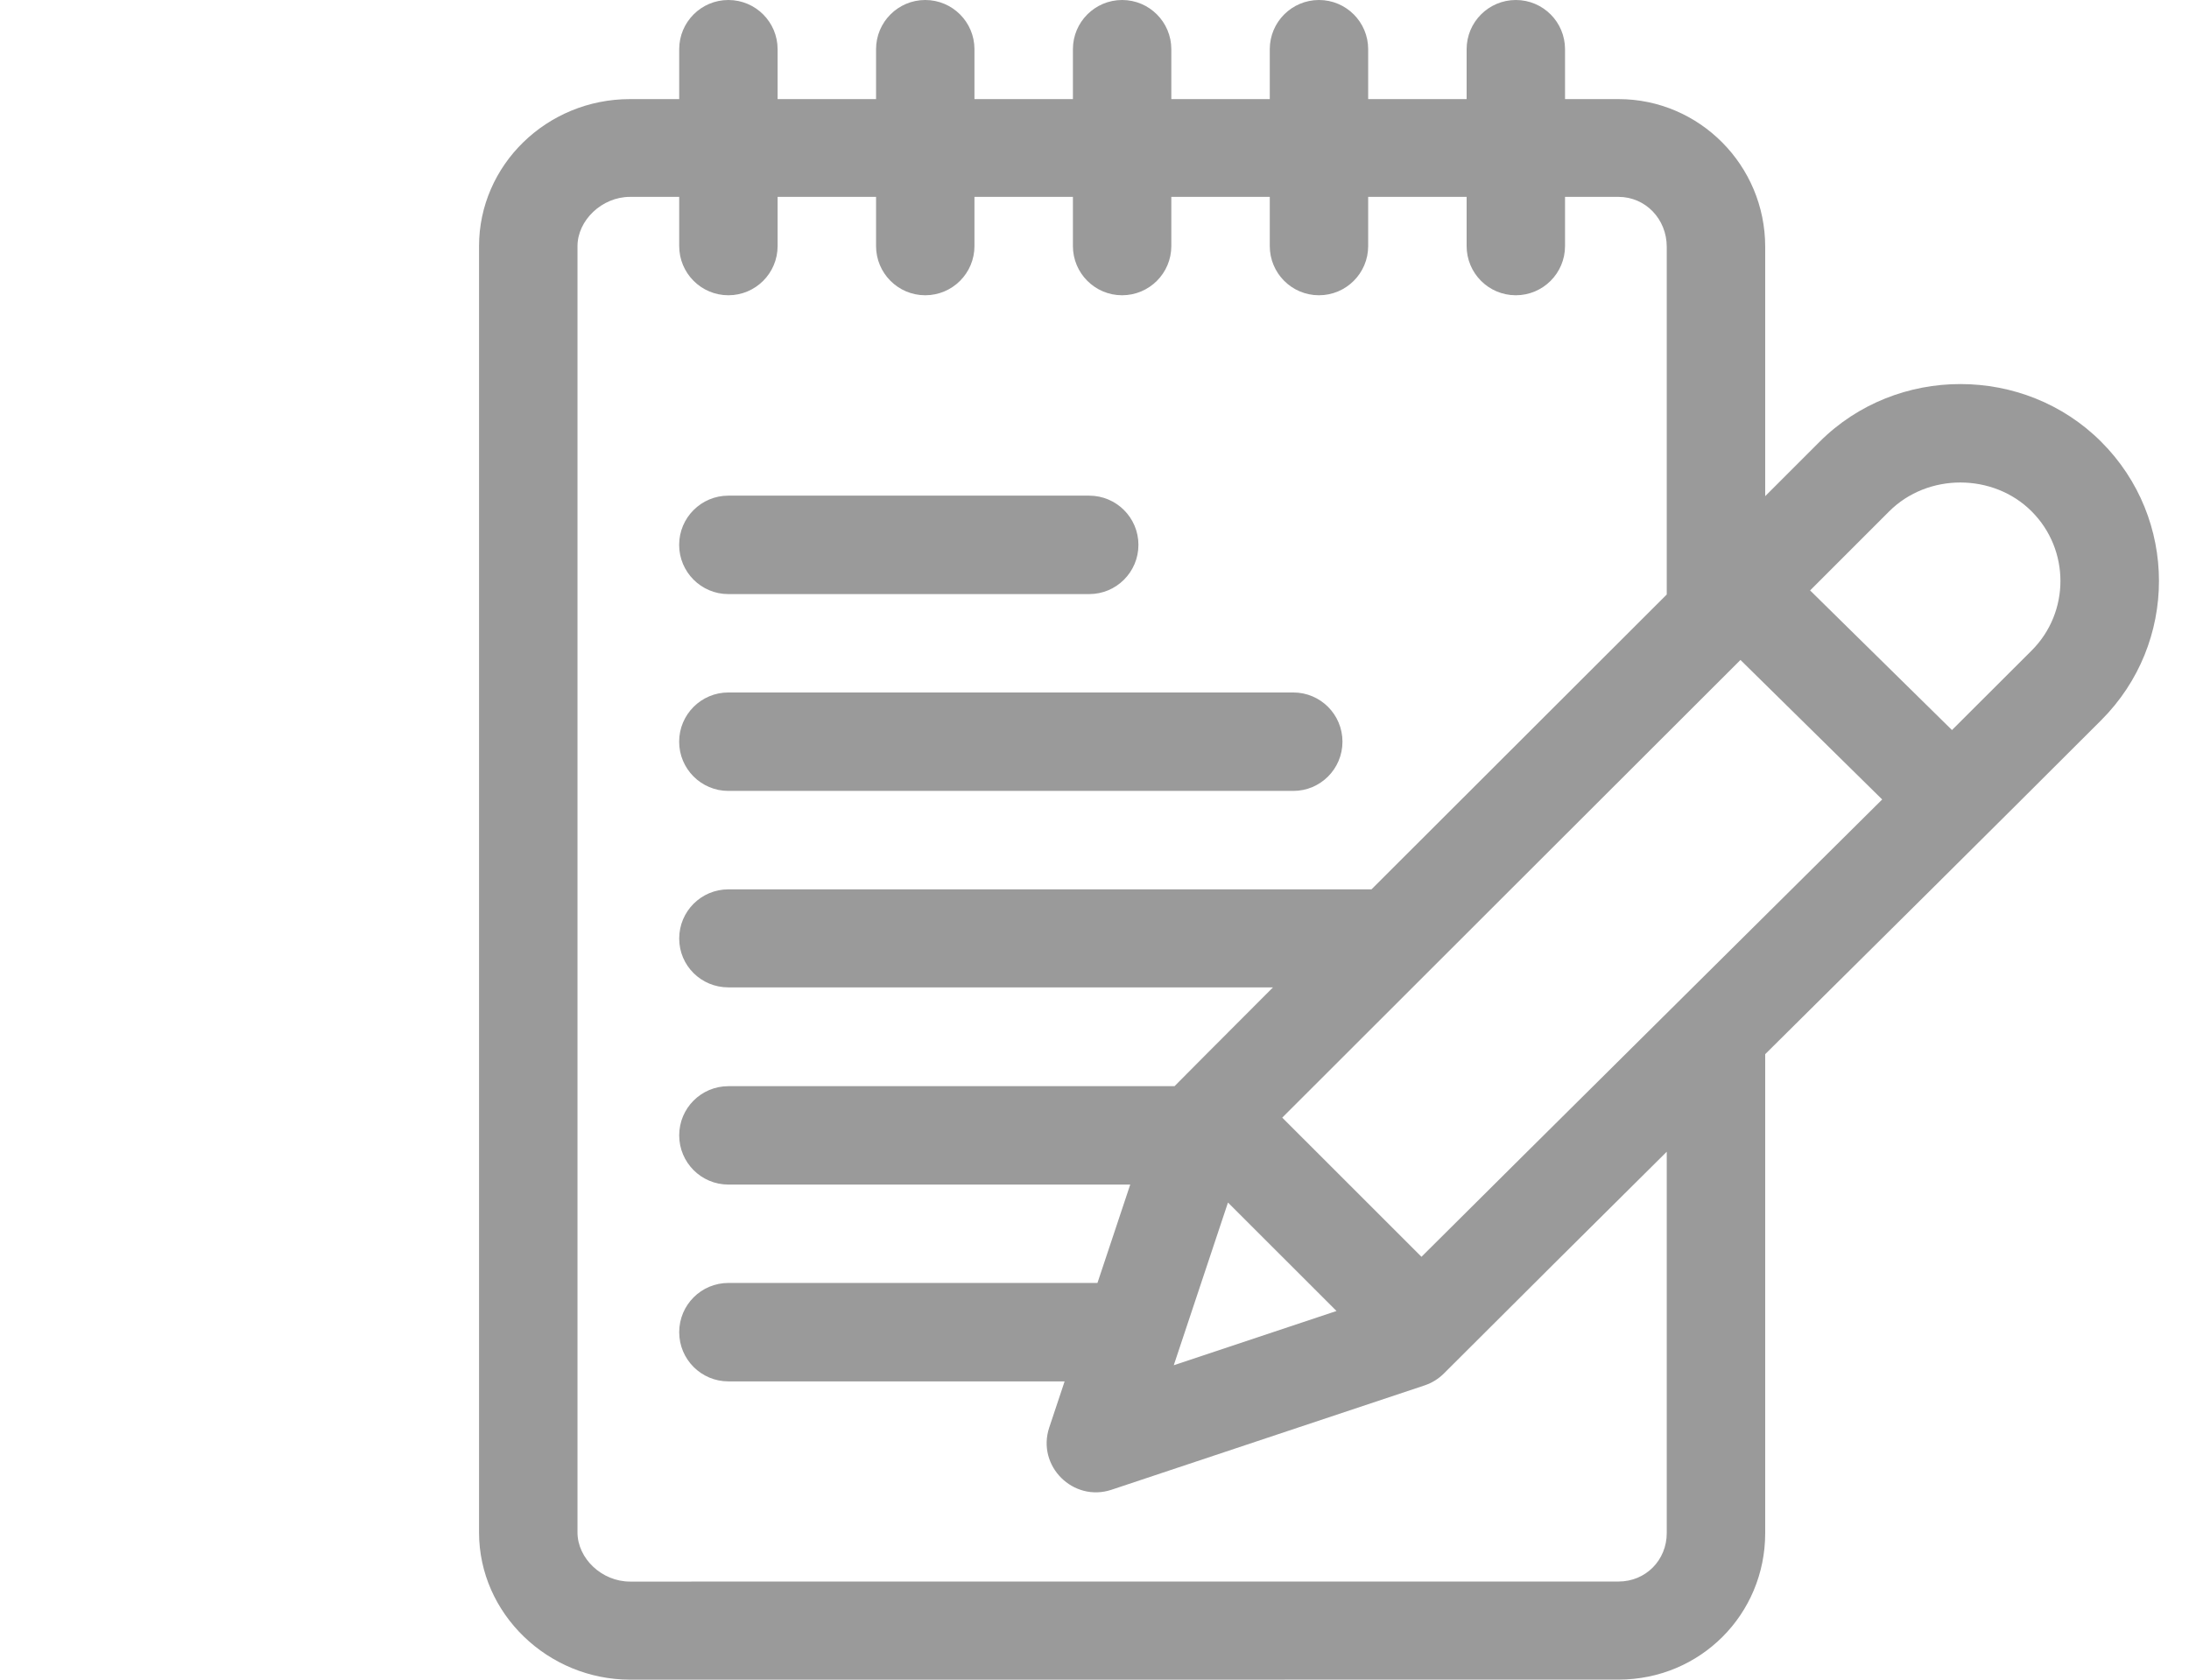 <svg width="43" height="33" viewBox="0 0 43 33" fill="none" xmlns="http://www.w3.org/2000/svg">
<g clip-path="url(#clip0_2_399)">
<path d="M41.276 8.68C39.767 7.17 37.258 7.165 35.743 8.68C35.384 9.038 35.029 9.394 34.675 9.748V4.848C34.675 3.248 33.382 1.947 31.793 1.947H30.743V0.967C30.743 0.433 30.311 0 29.777 0C29.243 0 28.81 0.433 28.81 0.967V1.947H26.876V0.967C26.876 0.433 26.443 0 25.91 0C25.376 0 24.943 0.433 24.943 0.967V1.947H23.009V0.967C23.009 0.433 22.576 0 22.043 0C21.509 0 21.076 0.433 21.076 0.967V1.947H19.142V0.967C19.142 0.433 18.709 0 18.175 0C17.642 0 17.209 0.433 17.209 0.967V1.947H15.275V0.967C15.275 0.433 14.842 0 14.308 0C13.774 0 13.342 0.433 13.342 0.967V1.947H12.375C10.74 1.947 9.41 3.244 9.41 4.838V30.106C9.41 31.709 10.769 32.999 12.374 33L31.792 32.999C31.793 32.999 31.794 32.999 31.794 32.999C33.396 32.999 34.675 31.722 34.675 30.12V20.711C36.91 18.495 39.081 16.344 41.276 14.149C42.788 12.637 42.788 10.191 41.276 8.68ZM32.741 30.12C32.741 30.652 32.329 31.072 31.794 31.072C31.793 31.072 31.793 31.072 31.793 31.072L12.374 31.073C11.825 31.073 11.344 30.621 11.344 30.106L11.344 4.838C11.344 4.328 11.825 3.868 12.375 3.868H13.342V4.834C13.342 5.368 13.774 5.801 14.308 5.801C14.842 5.801 15.275 5.368 15.275 4.834V3.868H17.209V4.834C17.209 5.368 17.642 5.801 18.175 5.801C18.709 5.801 19.142 5.368 19.142 4.834V3.868H21.076V4.834C21.076 5.368 21.509 5.801 22.042 5.801C22.576 5.801 23.009 5.368 23.009 4.834V3.868H24.943V4.834C24.943 5.368 25.375 5.801 25.909 5.801C26.443 5.801 26.876 5.368 26.876 4.834V3.868H28.81V4.834C28.81 5.368 29.242 5.801 29.776 5.801C30.31 5.801 30.743 5.368 30.743 4.834V3.868H31.793C32.325 3.868 32.741 4.305 32.741 4.848V11.68C30.772 13.647 28.854 15.561 26.941 17.473H14.308C13.774 17.473 13.342 17.905 13.342 18.439C13.342 18.973 13.774 19.399 14.308 19.399H25.006C23.855 20.549 23.16 21.252 23.072 21.34H14.308C13.774 21.34 13.342 21.772 13.342 22.306C13.342 22.84 13.774 23.273 14.308 23.273H22.202L21.558 25.206H14.308C13.774 25.206 13.342 25.639 13.342 26.173C13.342 26.707 13.774 27.14 14.308 27.14H20.913L20.611 28.046C20.359 28.804 21.084 29.519 21.834 29.269L27.986 27.218C28.129 27.17 28.258 27.09 28.364 26.984C29.843 25.506 31.305 24.052 32.741 22.628V30.12H32.741ZM26.254 25.757L23.057 26.823L24.122 23.626L26.254 25.757ZM27.923 24.692L25.188 21.958C28.224 18.922 31.142 16.011 34.189 12.966L36.973 15.707C35.696 16.977 29.6 23.019 27.923 24.692ZM39.909 12.781C39.385 13.305 38.863 13.826 38.344 14.343L35.557 11.6C36.071 11.086 36.587 10.57 37.11 10.047C37.867 9.29 39.153 9.291 39.909 10.047C40.663 10.801 40.663 12.028 39.909 12.781Z" fill="#9A9A9A"/>
<path d="M25.405 13.605H14.307C13.774 13.605 13.341 14.038 13.341 14.572C13.341 15.106 13.774 15.539 14.307 15.539H25.405C25.939 15.539 26.371 15.106 26.371 14.572C26.371 14.038 25.939 13.605 25.405 13.605Z" fill="#9A9A9A"/>
<path d="M21.396 9.738H14.307C13.774 9.738 13.341 10.171 13.341 10.705C13.341 11.239 13.774 11.672 14.307 11.672H21.396C21.93 11.672 22.363 11.239 22.363 10.705C22.363 10.171 21.93 9.738 21.396 9.738Z" fill="#9A9A9A"/>
</g>
<defs>
<clipPath id="clip0_2_399">
<rect width="41.82" height="33" fill="white" transform="translate(0.59)"/>
</clipPath>
</defs>
</svg>
